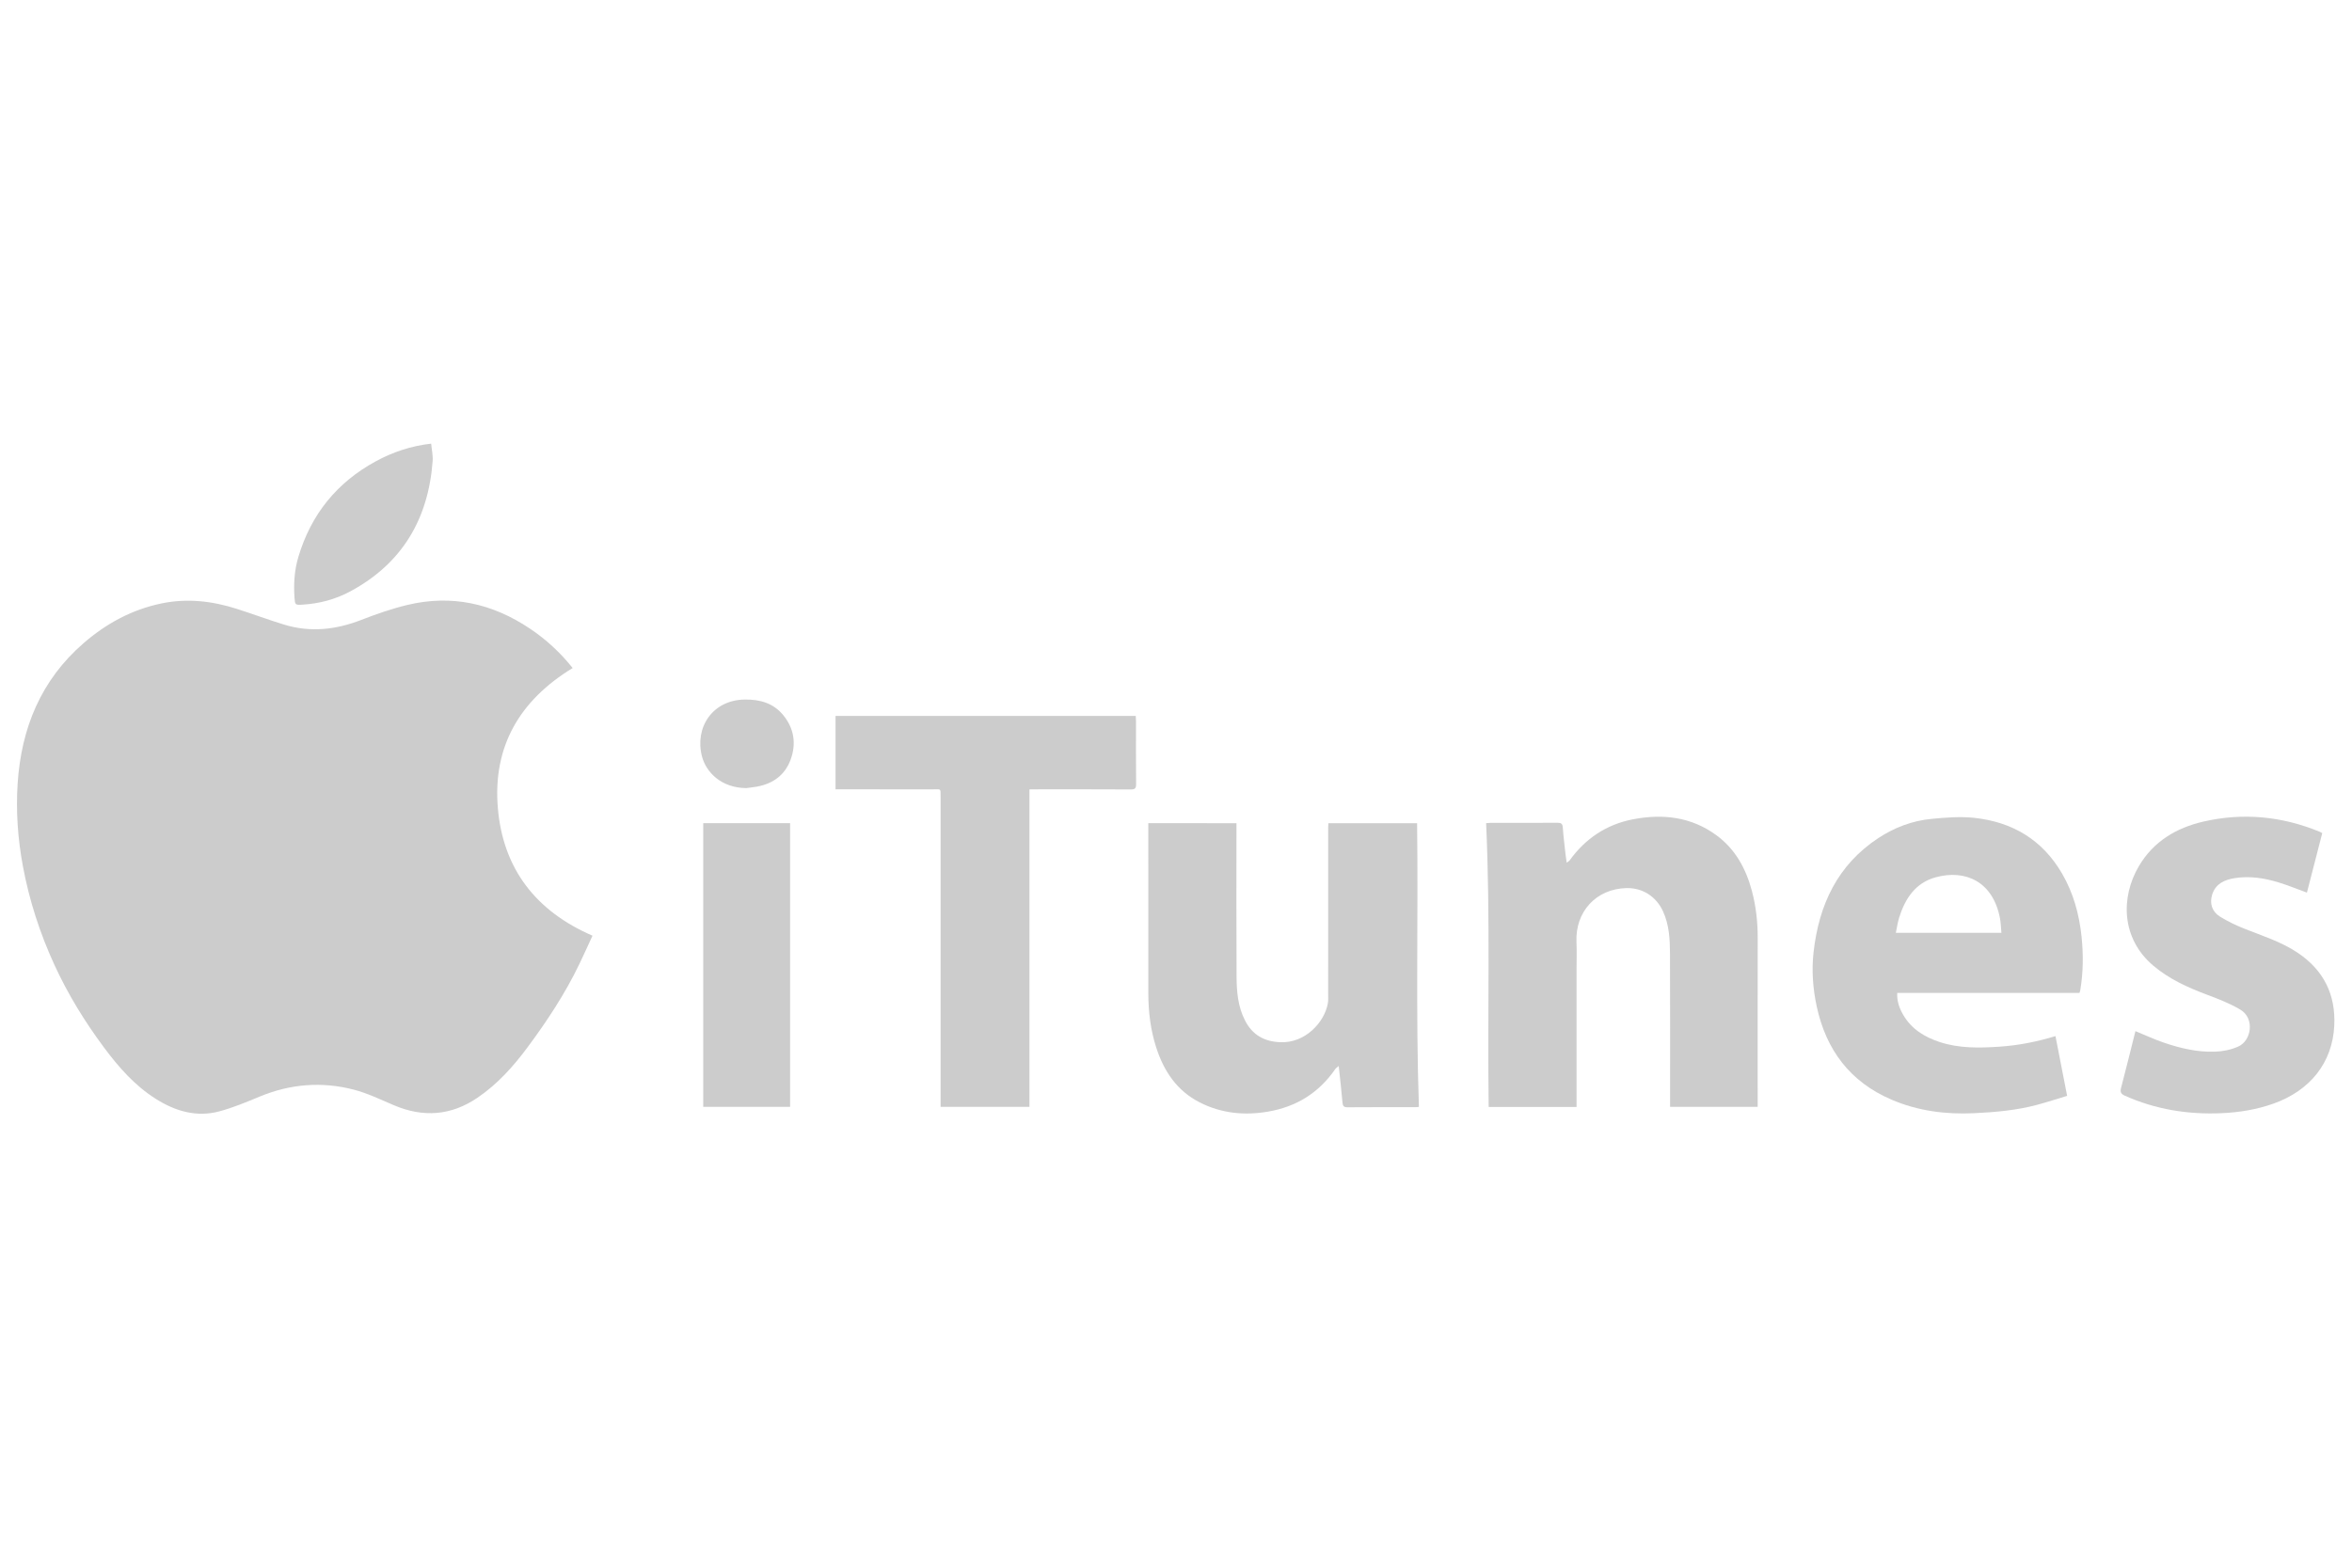 <?xml version="1.0" encoding="utf-8"?>
<!-- Generator: Adobe Illustrator 17.0.0, SVG Export Plug-In . SVG Version: 6.00 Build 0)  -->
<!DOCTYPE svg PUBLIC "-//W3C//DTD SVG 1.1//EN" "http://www.w3.org/Graphics/SVG/1.1/DTD/svg11.dtd">
<svg version="1.1" id="Livello_1" xmlns="http://www.w3.org/2000/svg" xmlns:xlink="http://www.w3.org/1999/xlink" x="0px" y="0px"
	 width="300px" height="200px" viewBox="0 0 300 200" enable-background="new 0 0 300 200" xml:space="preserve">
<path fill="#CCCCCC" d="M-300.209-80.349c24.204-0.485,46.349,19.393,46.32,46.422c-0.027,25.226-21.018,45.846-46.328,45.681
	c-25.999-0.17-46.147-20.71-46.022-46.919C-346.12-59.962-325.228-80.47-300.209-80.349z M-306.865-56.263
	c-7.26,0.23-14.712,0.774-21.935,2.974c-2.579,0.786-3.788,3.017-3.128,5.506c0.594,2.238,2.926,3.588,5.363,2.96
	c8.656-2.23,17.397-3.001,26.333-2.242c9.504,0.807,18.653,2.675,27.069,7.377c0.986,0.551,1.997,1.021,3.237,0.777
	c2.211-0.435,3.525-1.805,3.783-3.918c0.264-2.164-0.995-3.626-2.863-4.658C-280.723-53.967-293.495-55.874-306.865-56.263z
	 M-307.692-40.202c-6.063-0.118-11.999,0.652-17.812,2.358c-2.84,0.834-4.005,2.479-3.331,4.683c0.71,2.322,2.449,3.09,5.229,2.394
	c15.617-3.908,30.615-2.502,44.866,5.264c2.428,1.323,4.555,0.905,5.676-1.089c1.098-1.953,0.284-3.944-2.187-5.373
	C-285.291-37.77-296.202-40.13-307.692-40.202z M-307.679-25.095c-5.321-0.14-10.932,0.623-16.471,1.939
	c-2.374,0.564-3.392,1.921-2.792,3.703c0.699,2.077,2.148,2.438,4.251,1.987c7.421-1.592,14.909-2.251,22.501-1.294
	c6.048,0.763,11.701,2.597,16.932,5.722c1.527,0.913,2.942,0.881,4.153-0.498c1.397-1.591,0.876-3.417-1.387-4.751
	C-288.759-23.158-297.739-25.269-307.679-25.095z"/>
<path fill="#CCCCCC" d="M-65.06-23.368c1.333-3.746,2.644-7.389,3.926-11.043c1.023-2.917,2.047-5.836,2.997-8.777
	c0.437-1.351,1.155-2.008,2.655-1.882c1.456,0.122,2.936,0.096,4.397,0.006c1.751-0.108,1.867,0.555,1.297,2.014
	c-4.081,10.458-8.099,20.94-12.155,31.407c-0.322,0.832-0.804,1.602-1.165,2.42C-66.343-1.9-74.404-2.608-79.238-4.88
	c-0.835-0.392-1.113-0.851-0.586-1.692c0.257-0.41,0.426-0.879,0.6-1.335c0.835-2.185,1.51-4.282,4.705-2.559
	c1.413,0.762,3.176,0.25,4.382-1.229c1.163-1.427,0.52-2.712-0.059-4.091c-2.774-6.603-5.587-13.191-8.216-19.852
	c-0.724-1.835-1.682-2.644-3.605-2.349c-0.478,0.073-0.987,0.076-1.463,0c-2.094-0.333-2.791,0.389-2.739,2.621
	c0.16,6.76,0,13.527,0.086,20.29c0.022,1.721-0.54,2.217-2.219,2.249c-6.027,0.114-6.027,0.17-6.028-5.803
	c0-5.704-0.048-11.409,0.036-17.113c0.024-1.604-0.28-2.518-2.099-2.244c-1.369,0.206-1.948-0.41-1.851-1.79
	c0.062-0.891,0.072-1.8-0.026-2.686c-0.215-1.928,0.36-2.961,2.513-2.575c1.249,0.224,1.46-0.522,1.465-1.596
	c0.012-2.215,0.371-4.389,1.47-6.35c1.998-3.565,6.607-5.185,11.885-4.071c0.999,0.211,2.638-0.096,2.827,1.375
	c0.236,1.833,0.144,3.735-0.043,5.584c-0.076,0.752-0.948,0.314-1.462,0.213c-1.117-0.22-2.211-0.57-3.375-0.434
	c-2.304,0.268-3.585,2.001-3.321,4.287c0.132,1.145,0.864,0.981,1.57,0.984c2.934,0.011,5.871,0.09,8.8-0.028
	c1.632-0.066,2.435,0.446,3.011,2.049c2.065,5.74,4.302,11.419,6.51,17.107C-66.158-25.107-66.053-24.163-65.06-23.368z"/>
<path fill="#CCCCCC" d="M-195.714-41.578c1.316-0.191,1.884-1.434,2.886-2.058c5.802-3.612,13.585-2.296,18.276,3.317
	c5.462,6.535,5.181,19.761-2.889,25.396c-5.154,3.599-11.824,3.542-16.81-0.341c-0.426-0.332-0.759-1.076-1.375-0.826
	c-0.777,0.316-0.391,1.142-0.397,1.738c-0.029,2.933-0.077,5.869,0.026,8.799c0.055,1.559-0.402,2.116-2.046,2.13
	c-5.93,0.052-5.93,0.112-5.929-5.766c0.001-10.837-0.025-21.675,0.018-32.512c0.015-3.733-0.538-3.262,3.441-3.35
	c0.081-0.002,0.163,0,0.244,0C-196.382-45.057-196.382-45.057-195.714-41.578z M-196.112-30.453
	c0.014,6.562,3.139,10.515,7.55,10.953c4.285,0.425,7.543-1.62,8.897-5.585c1.622-4.753,0.152-9.97-3.446-12.193
	c-2.81-1.736-5.703-1.835-8.54-0.171C-194.825-35.588-196.045-32.601-196.112-30.453z"/>
<path fill="#CCCCCC" d="M-223.25-55.818c4.848,0.138,9.444,1.491,13.589,4.342c1.232,0.847,1.741,1.68,0.519,2.899
	c-0.057,0.056-0.092,0.134-0.138,0.201c-2.782,4.132-2.754,4.078-7.147,1.843c-2.942-1.497-6.068-2.439-9.411-1.647
	c-2.058,0.488-3.823,1.398-4.088,3.898c-0.278,2.622,1.241,3.951,3.387,4.687c2.603,0.893,5.283,1.564,7.92,2.361
	c1.243,0.376,2.492,0.758,3.691,1.251c5.859,2.406,8.509,6.392,8.001,11.951c-0.511,5.597-4.522,10.069-10.327,11.203
	c-7.79,1.521-14.811-0.35-21.135-5.101c-1.344-1.01-1.57-1.812-0.29-3.055c1.218-1.183,2.031-3.147,3.434-3.675
	c1.485-0.559,2.571,1.595,3.98,2.356c3.828,2.068,7.747,3.357,12.138,2.246c2.13-0.539,3.715-1.61,3.971-4.014
	c0.276-2.596-1.25-3.955-3.409-4.683c-2.455-0.828-4.996-1.398-7.473-2.164c-1.783-0.552-3.566-1.145-5.276-1.888
	c-4.039-1.755-6.568-4.69-6.846-9.258c-0.304-4.997,1.591-8.885,5.902-11.489C-229.545-55.194-226.534-55.776-223.25-55.818z"/>
<path fill="#CCCCCC" d="M-151.47-45.565c9.706-0.068,17.008,7.023,17.054,16.564c0.045,9.205-7.306,16.675-16.48,16.747
	c-10,0.079-17.454-6.868-17.549-16.354C-168.54-38.225-161.261-45.496-151.47-45.565z M-160.424-29.317
	c-0.074,5.77,3.748,10.021,9.003,10.016c5.126-0.005,9.095-4.127,9.106-9.459c0.011-5.454-4.027-9.79-9.119-9.792
	C-156.519-38.554-160.356-34.612-160.424-29.317z"/>
<path fill="#CCCCCC" d="M-129.627-28.37c0-2.441-0.083-4.885,0.029-7.32c0.073-1.587-0.262-2.542-2.079-2.29
	c-1.525,0.212-2.054-0.486-1.898-1.958c0.094-0.885,0.109-1.799,0-2.68c-0.233-1.876,0.407-2.758,2.39-2.427
	c1.359,0.227,1.717-0.51,1.557-1.716c-0.053-0.4-0.01-0.812-0.011-1.219c-0.019-5.865,0.649-6.381,6.653-5.466
	c1.116,0.17,1.288,0.724,1.28,1.63c-0.017,1.708,0.052,3.419-0.014,5.125c-0.05,1.281,0.457,1.783,1.722,1.661
	c0.726-0.07,1.463-0.019,2.195-0.019c4.472-0.001,5.54,1.452,4.517,5.972c-0.221,0.976-0.786,1.104-1.57,1.104
	c-1.546,0-3.097,0.091-4.636-0.012c-1.664-0.111-2.299,0.448-2.248,2.197c0.114,3.902,0.019,7.809,0.036,11.714
	c0.017,3.918,1.587,5.104,5.439,4.15c2.84-0.703,2.84-0.703,2.838,2.102c-0.003,4.357-0.033,4.392-4.506,5.194
	c-7.461,1.338-11.689-2.143-11.706-9.64c-0.005-2.034-0.001-4.068-0.001-6.102C-129.636-28.37-129.632-28.37-129.627-28.37z"/>
<path fill="#CCCCCC" d="M-101.732-29.16c0,4.715-0.076,9.432,0.04,14.145c0.043,1.751-0.578,2.155-2.217,2.182
	c-5.775,0.096-5.776,0.155-5.775-5.702c0.002-8.049,0.047-16.097-0.019-24.145c-0.014-1.699,0.3-2.429,2.248-2.414
	c5.734,0.044,5.735-0.051,5.735,5.691c0,3.415,0,6.829,0,10.244C-101.725-29.16-101.728-29.16-101.732-29.16z"/>
<path fill="#CCCCCC" d="M-100.717-54.176c-0.033,2.794-2.459,5.242-5.092,5.14c-2.809-0.109-4.912-2.413-4.86-5.325
	c0.048-2.689,2.348-4.896,5.061-4.858C-102.922-59.18-100.685-56.873-100.717-54.176z"/>
<path fill="#CCCCCC" d="M-294.644,99.525c2.3-5.306,6.293-8.056,11.98-8.029c5.774,0.028,9.396,3.226,11.65,8.53
	c0.551-0.966,0.965-1.762,1.442-2.517c5.204-8.245,18.311-7.93,22.752,0.549c1.181,2.254,1.48,4.717,1.485,7.208
	c0.023,11.624,0.013,23.249,0.005,34.873c-0.002,2.227-0.479,2.69-2.697,2.698c-2.478,0.008-4.957,0.015-7.435-0.002
	c-1.981-0.014-2.487-0.522-2.488-2.528c-0.008-10.03-0.004-20.061-0.007-30.091c0-0.471-0.015-0.944-0.052-1.414
	c-0.263-3.302-1.689-5.062-4.339-5.368c-3.234-0.373-5.944,1.3-6.861,4.295c-0.7,2.286-0.681,4.663-0.689,7.018
	c-0.03,8.438-0.01,16.876-0.013,25.314c-0.001,2.414-0.343,2.763-2.751,2.776c-2.36,0.012-4.72,0.008-7.081,0
	c-2.317-0.007-2.695-0.374-2.696-2.645c-0.004-9.323-0.003-18.646-0.001-27.969c0-1.717-0.093-3.428-0.589-5.08
	c-0.745-2.48-2.25-3.707-4.677-3.904c-2.48-0.201-4.543,0.974-5.568,3.258c-1.015,2.26-1.129,4.689-1.135,7.112
	c-0.021,8.792-0.006,17.584-0.008,26.376c-0.001,2.484-0.371,2.85-2.877,2.856c-2.419,0.006-4.839,0.014-7.258-0.005
	c-1.995-0.015-2.477-0.501-2.478-2.539c-0.008-15.106-0.01-30.211-0.002-45.317c0.001-1.904,0.528-2.436,2.405-2.457
	c2.36-0.027,4.721-0.021,7.081,0.001c2.105,0.019,2.497,0.42,2.511,2.48c0.009,1.436,0.002,2.873,0.002,4.309
	C-294.904,99.382-294.774,99.454-294.644,99.525z"/>
<path fill="#CCCCCC" d="M-317.61,115.324c-0.001,2.949,0.079,5.9-0.022,8.845c-0.12,3.507,0.775,6.604,3.014,9.357
	c1.47,1.808,1.336,2.335-0.368,3.818c-1.912,1.664-3.835,3.316-5.733,4.996c-1.164,1.03-2.246,1.084-3.419-0.022
	c-1.379-1.301-2.696-2.651-3.666-4.283c-0.592-0.997-1.01-1.129-1.882-0.205c-4.077,4.317-9.182,5.932-15.036,5.632
	c-7.272-0.373-12.252-5.344-12.717-12.833c-0.53-8.54,3.984-14.966,12.239-17.358c4.153-1.203,8.431-1.696,12.724-2.015
	c1.47-0.109,2.255-0.502,2.002-2.164c-0.194-1.274-0.019-2.613-0.285-3.864c-0.556-2.623-2.343-4.034-5.139-4.318
	c-3.326-0.338-6.201,1.025-7.475,3.596c-0.31,0.625-0.473,1.323-0.703,1.989c-0.374,1.086-1.054,1.615-2.275,1.462
	c-2.572-0.323-5.153-0.58-7.731-0.853c-1.489-0.158-2.059-0.935-1.749-2.413c1.06-5.062,3.844-8.874,8.515-11.063
	c6.822-3.198,13.891-3.504,20.956-0.881c6.041,2.243,8.671,6.599,8.745,13.91C-317.585,109.544-317.609,112.434-317.61,115.324z
	 M-330.498,122.222c0-0.824-0.071-1.656,0.017-2.471c0.119-1.1-0.282-1.428-1.371-1.364c-1.946,0.115-3.877,0.3-5.752,0.836
	c-4.45,1.272-6.593,4.25-6.405,8.893c0.102,2.507,0.904,4.683,3.42,5.684c2.592,1.032,4.861,0.202,6.768-1.666
	C-331.036,129.408-330.464,125.908-330.498,122.222z"/>
<path fill="#CCCCCC" d="M-208.55,136.892c-0.82,0.75-1.552,1.43-2.295,2.096c-4.843,4.343-10.578,5.298-16.698,4.006
	c-6.854-1.446-10.788-8.069-9.768-15.83c0.997-7.591,5.526-11.992,12.636-14.017c4.039-1.151,8.21-1.605,12.388-1.901
	c1.406-0.1,2.212-0.48,1.913-2.093c-0.138-0.744-0.022-1.531-0.088-2.293c-0.32-3.694-1.913-5.521-5.13-5.925
	c-3.835-0.481-6.965,1.248-8.114,4.482c-0.95,2.674-0.95,2.677-3.736,2.384c-2.168-0.228-4.337-0.454-6.503-0.705
	c-1.641-0.191-2.132-0.868-1.786-2.5c1.212-5.712,4.648-9.583,10.018-11.679c5.538-2.162,11.266-2.477,17.013-0.983
	c7.628,1.983,11.139,6.642,11.187,14.646c0.036,6.016,0.072,12.033-0.019,18.047c-0.05,3.269,0.803,6.129,2.838,8.701
	c1.652,2.089,1.559,2.444-0.435,4.196c-1.815,1.595-3.655,3.163-5.458,4.771c-1.225,1.092-2.31,1.084-3.564-0.047
	C-205.875,140.694-207.21,138.84-208.55,136.892z M-210.394,122.287c0-0.883-0.065-1.773,0.017-2.648
	c0.099-1.064-0.375-1.286-1.33-1.244c-2.127,0.092-4.232,0.305-6.26,0.973c-4.113,1.354-6.097,4.183-6.008,8.501
	c0.061,2.97,1.349,5.222,3.549,5.986c2.708,0.941,4.973,0.044,6.877-1.922C-210.942,129.238-210.446,125.829-210.394,122.287z"/>
<path fill="#CCCCCC" d="M-86.96,100.508c0.485-0.921,0.939-1.86,1.459-2.762c2.874-4.984,7.415-6.976,13.553-5.966
	c5.152,0.848,8.711,4.434,9.773,9.85c0.444,2.263,0.661,4.548,0.661,6.853c0.001,10.56,0.002,21.12-0.001,31.681
	c-0.001,2.265-0.4,2.665-2.67,2.673c-2.419,0.008-4.838,0.009-7.256-0.001c-2.246-0.009-2.623-0.406-2.628-2.719
	c-0.023-9.733-0.039-19.467-0.072-29.2c-0.005-1.361-0.179-2.711-0.622-4.006c-1.426-4.163-6.228-5.103-9.148-1.792
	c-1.555,1.763-2.072,3.942-2.363,6.184c-0.587,4.524-0.24,9.073-0.288,13.611c-0.056,5.191-0.045,10.383,0.006,15.575
	c0.016,1.669-0.697,2.373-2.32,2.357c-2.655-0.027-5.31-0.027-7.964,0c-1.54,0.016-2.254-0.641-2.251-2.231
	c0.022-15.339,0.023-30.678,0.001-46.016c-0.002-1.444,0.687-2.064,2.027-2.075c2.596-0.022,5.192-0.017,7.787-0.001
	c1.345,0.008,2.067,0.609,2.022,2.064c-0.059,1.936-0.014,3.875-0.014,5.813C-87.166,100.435-87.063,100.471-86.96,100.508z"/>
<path fill="#CCCCCC" d="M-105.954,119.709c-0.07,5.172-1.643,11.693-6.185,17.269c-7.744,9.506-24.96,9.946-31.753-3.554
	c-5.171-10.277-5.156-20.985-0.136-31.36c3.51-7.253,9.736-10.777,17.789-10.523c8.552,0.27,14.311,4.819,17.658,12.53
	C-106.677,108.456-105.963,113.105-105.954,119.709z M-119.505,118.018c0-0.412,0.006-0.824-0.001-1.236
	c-0.066-3.891-0.247-7.776-1.514-11.5c-0.86-2.529-2.634-3.985-5.371-4.113c-2.632-0.123-4.506,1.047-5.723,3.359
	c-0.581,1.103-0.99,2.265-1.211,3.482c-1.062,5.849-0.92,11.714-0.112,17.573c0.307,2.225,0.855,4.399,2.24,6.244
	c2.05,2.731,5.901,3.014,8.355,0.631c1.453-1.411,2.121-3.222,2.562-5.139C-119.576,124.256-119.493,121.141-119.505,118.018z"/>
<path fill="#CCCCCC" d="M-237.786,180.369c-28.935-0.4-54.503-9.738-76.401-28.814c-0.222-0.194-0.441-0.391-0.661-0.588
	c-0.755-0.675-1.387-1.507-0.654-2.44c0.714-0.908,1.677-0.518,2.551-0.018c14.708,8.429,30.413,14.186,47.036,17.434
	c16.205,3.166,32.503,3.87,48.906,1.742c13.809-1.792,27.159-5.275,40.007-10.661c0.379-0.159,0.769-0.329,1.17-0.395
	c1.241-0.204,2.455-0.076,3.036,1.2c0.567,1.244,0.041,2.281-1.02,3.075c-2.696,2.019-5.531,3.829-8.478,5.446
	c-13.624,7.473-28.231,11.747-43.659,13.34C-229.886,180.096-233.821,180.386-237.786,180.369z"/>
<path fill="#CCCCCC" d="M-168.992,102.514c-5.092,0-9.852,0.003-14.611-0.001c-2.482-0.002-2.849-0.376-2.855-2.871
	c-0.004-1.652,0.008-3.304-0.003-4.956c-0.009-1.51,0.622-2.253,2.237-2.248c9.735,0.035,19.47,0.033,29.205,0.002
	c1.591-0.005,2.277,0.655,2.215,2.225c-0.046,1.178-0.089,2.367,0.01,3.538c0.154,1.811-0.439,3.308-1.47,4.766
	c-5.038,7.126-10.026,14.289-15.029,21.44c-0.36,0.515-0.7,1.044-1.186,1.77c3.309,0.292,6.418,0.286,9.437,1.026
	c2.471,0.606,4.859,1.416,7.127,2.587c1.35,0.697,2.011,1.756,2.006,3.261c-0.007,2.124,0.038,4.249-0.022,6.372
	c-0.055,1.944-1.014,2.504-2.789,1.679c-10.255-4.765-20.49-4.79-30.723,0.072c-1.649,0.784-2.607,0.195-2.65-1.668
	c-0.056-2.418-0.035-4.838,0.002-7.257c0.028-1.831,0.768-3.394,1.818-4.888c5.424-7.72,10.801-15.472,16.193-23.214
	C-169.78,103.717-169.496,103.272-168.992,102.514z"/>
<path fill="#CCCCCC" d="M-169.835,144.875c2.963,0.005,5.885,0.262,8.736,1.137c1.557,0.478,2.364,1.448,2.338,3.099
	c-0.144,9.177-3.136,17.185-9.717,23.723c-0.209,0.208-0.416,0.43-0.663,0.583c-0.598,0.372-1.252,0.874-1.932,0.305
	c-0.603-0.505-0.306-1.187-0.062-1.799c1.62-4.052,3.186-8.121,4.265-12.36c0.38-1.492,0.679-2.99,0.668-4.534
	c-0.015-2.083-0.606-2.898-2.618-3.393c-2.714-0.669-5.475-0.771-8.254-0.497c-2.931,0.288-5.862,0.585-8.798,0.826
	c-0.776,0.064-1.828,0.452-2.217-0.527c-0.456-1.15,0.598-1.653,1.379-2.158C-181.57,145.96-175.814,144.982-169.835,144.875z"/>
<path fill="#CCCCCC" d="M73.044,85.225c-6.736,4.103-10.203,9.983-9.544,17.838c0.652,7.771,4.843,13.176,12.074,16.309
	c-0.557,1.205-1.098,2.416-1.673,3.611c-1.818,3.781-4.118,7.268-6.611,10.626c-1.82,2.452-3.848,4.718-6.408,6.45
	c-3.366,2.278-6.897,2.526-10.614,0.954c-1.693-0.716-3.371-1.54-5.138-1.998c-4.073-1.056-8.098-0.74-12.013,0.886
	c-1.673,0.695-3.361,1.399-5.104,1.873c-2.934,0.797-5.64-0.005-8.147-1.589c-2.671-1.688-4.717-4.02-6.58-6.52
	c-2.465-3.31-4.618-6.812-6.344-10.57c-1.853-4.033-3.209-8.222-4.021-12.586c-0.648-3.482-0.9-7-0.672-10.527
	c0.456-7.064,2.963-13.211,8.419-17.937c2.894-2.507,6.174-4.289,9.96-5.068c3.262-0.671,6.447-0.302,9.579,0.7
	c2.018,0.646,4.005,1.388,6.03,2.009c3.349,1.026,6.614,0.657,9.853-0.603c1.916-0.746,3.877-1.428,5.873-1.907
	c5.639-1.353,10.842-0.19,15.624,3.017C69.66,81.58,71.47,83.251,73.044,85.225z"/>
<path fill="#CCCCCC" d="M157.713,105.02c0,0.276,0,0.514,0,0.753c0,6.257-0.021,12.515,0.012,18.772
	c0.01,1.926,0.165,3.854,1.066,5.621c0.943,1.848,2.423,2.717,4.538,2.797c3.161,0.119,5.58-2.518,6.034-4.924
	c0.074-0.393,0.045-0.807,0.045-1.212c0.002-7.09,0.001-14.181,0.003-21.271c0-0.16,0.017-0.321,0.029-0.53
	c3.765,0,7.511,0,11.312,0c0.154,12.046-0.186,24.101,0.231,36.189c-0.126,0.01-0.282,0.035-0.439,0.035
	c-2.885,0.002-5.77-0.011-8.655,0.014c-0.491,0.004-0.615-0.166-0.654-0.62c-0.131-1.504-0.306-3.005-0.48-4.65
	c-0.213,0.186-0.348,0.264-0.428,0.379c-2.099,3.048-4.977,4.834-8.627,5.451c-3.029,0.512-5.939,0.207-8.676-1.184
	c-2.901-1.474-4.573-3.979-5.548-7.006c-0.721-2.238-1.002-4.545-1.005-6.885c-0.011-7.009-0.004-14.018-0.004-21.028
	c0-0.219,0-0.438,0-0.701C150.224,105.02,153.911,105.02,157.713,105.02z"/>
<path fill="#CCCCCC" d="M201.091,141.223c-3.765,0-7.455,0-11.21,0c-0.163-12.061,0.227-24.116-0.324-36.208
	c0.218-0.015,0.395-0.037,0.571-0.038c2.844-0.002,5.689,0.008,8.533-0.01c0.455-0.003,0.641,0.107,0.675,0.593
	c0.081,1.151,0.225,2.297,0.349,3.445c0.034,0.316,0.088,0.63,0.147,1.049c0.183-0.139,0.309-0.196,0.38-0.294
	c2.01-2.79,4.704-4.583,8.061-5.233c3.791-0.734,7.438-0.331,10.655,2.029c2.411,1.769,3.765,4.251,4.523,7.086
	c0.526,1.969,0.75,3.977,0.746,6.018c-0.014,6.969-0.005,13.937-0.005,20.906c0,0.201,0,0.401,0,0.643c-3.731,0-7.414,0-11.172,0
	c0-0.261,0-0.499,0-0.738c0-6.237,0.017-12.474-0.01-18.711c-0.008-1.882-0.086-3.766-0.909-5.532
	c-0.867-1.859-2.596-2.978-4.648-2.929c-3.858,0.092-6.544,3.012-6.373,6.888c0.051,1.156,0.011,2.316,0.011,3.474
	c0,5.607,0,11.215,0,16.822C201.091,140.721,201.091,140.959,201.091,141.223z"/>
<path fill="#CCCCCC" d="M265.242,126.671c-7.734,0-15.467,0-23.247,0c-0.062,1.061,0.276,1.961,0.765,2.804
	c1.044,1.803,2.702,2.82,4.618,3.455c2.515,0.833,5.105,0.774,7.707,0.597c2.39-0.162,4.721-0.623,7.093-1.344
	c0.495,2.539,0.977,5.013,1.486,7.622c-1.259,0.379-2.517,0.791-3.793,1.135c-2.636,0.711-5.338,0.947-8.055,1.077
	c-3.646,0.175-7.195-0.284-10.56-1.73c-5.264-2.261-8.327-6.324-9.528-11.87c-0.498-2.3-0.666-4.637-0.405-6.954
	c0.677-6.007,3.043-11.118,8.271-14.551c2.059-1.352,4.341-2.215,6.795-2.445c1.79-0.168,3.62-0.319,5.396-0.132
	c4.887,0.514,8.741,2.804,11.247,7.135c1.435,2.48,2.175,5.18,2.471,8.013c0.239,2.29,0.22,4.575-0.164,6.85
	C265.322,126.432,265.284,126.526,265.242,126.671z M255.281,119.005c-0.064-0.666-0.072-1.294-0.19-1.9
	c-0.897-4.635-4.404-6.224-8.207-5.179c-2.571,0.707-3.883,2.712-4.642,5.127c-0.194,0.618-0.28,1.271-0.424,1.952
	C246.363,119.005,250.779,119.005,255.281,119.005z"/>
<path fill="#CCCCCC" d="M106.573,100.7c0-3.177,0-6.255,0-9.367c12.763,0,25.492,0,38.293,0c0.011,0.22,0.031,0.435,0.031,0.65
	c0.002,2.681-0.013,5.363,0.013,8.044c0.005,0.527-0.124,0.69-0.674,0.686c-4.063-0.024-8.126-0.013-12.188-0.013
	c-0.221,0-0.442,0-0.739,0c0,13.515,0,26.988,0,40.506c-3.8,0-7.523,0-11.335,0c0-0.272,0-0.529,0-0.786
	c0-12.94,0-25.88-0.001-38.82c0-1.057,0.056-0.898-0.926-0.899c-3.921-0.004-7.841-0.002-11.762-0.002
	C107.067,100.7,106.847,100.7,106.573,100.7z"/>
<path fill="#CCCCCC" d="M296.205,106.284c-0.662,2.573-1.312,5.098-1.954,7.594c-1.192-0.434-2.363-0.916-3.568-1.288
	c-1.852-0.571-3.75-0.873-5.69-0.553c-1.278,0.211-2.387,0.714-2.823,2.075c-0.356,1.113-0.046,2.18,0.985,2.822
	c0.988,0.615,2.059,1.122,3.143,1.554c2.292,0.913,4.653,1.649,6.737,3.037c3.349,2.231,4.905,5.353,4.703,9.345
	c-0.238,4.7-3.072,8.265-7.763,9.929c-2.164,0.767-4.397,1.123-6.667,1.22c-4.259,0.181-8.376-0.485-12.295-2.24
	c-0.533-0.239-0.595-0.503-0.461-1.016c0.629-2.408,1.224-4.825,1.825-7.216c1.181,0.485,2.35,1.032,3.564,1.449
	c2.132,0.732,4.318,1.254,6.595,1.172c1.009-0.037,1.98-0.227,2.938-0.645c1.713-0.748,2.152-3.609,0.282-4.719
	c-1.326-0.787-2.795-1.357-4.247-1.902c-2.461-0.924-4.822-1.987-6.855-3.708c-4.097-3.47-4.177-8.717-1.84-12.691
	c1.849-3.144,4.764-4.89,8.221-5.686c5.073-1.169,10.045-0.686,14.862,1.304C295.989,106.158,296.074,106.214,296.205,106.284z"/>
<path fill="#CCCCCC" d="M89.697,105.012c3.698,0,7.364,0,11.082,0c0,12.056,0,24.103,0,36.195c-3.673,0-7.356,0-11.082,0
	C89.697,129.145,89.697,117.096,89.697,105.012z"/>
<path fill="#CCCCCC" d="M54.994,56.599c0.069,0.747,0.244,1.495,0.19,2.225c-0.549,7.393-3.886,13.054-10.494,16.617
	c-1.908,1.029-3.98,1.576-6.149,1.701c-0.89,0.052-0.913,0.011-0.976-0.879c-0.125-1.772-0.015-3.524,0.498-5.236
	c1.623-5.41,4.901-9.472,9.868-12.176C50.122,57.658,52.441,56.89,54.994,56.599z"/>
<path fill="#CCCCCC" d="M95.186,100.543c-3.191-0.026-5.121-2.026-5.647-4.039c-0.958-3.671,1.318-7.21,5.475-7.259
	c1.921-0.023,3.631,0.457,4.88,1.979c1.392,1.696,1.699,3.654,0.946,5.697c-0.724,1.964-2.239,3.057-4.279,3.431
	C96.107,100.435,95.645,100.48,95.186,100.543z"/>
</svg>
